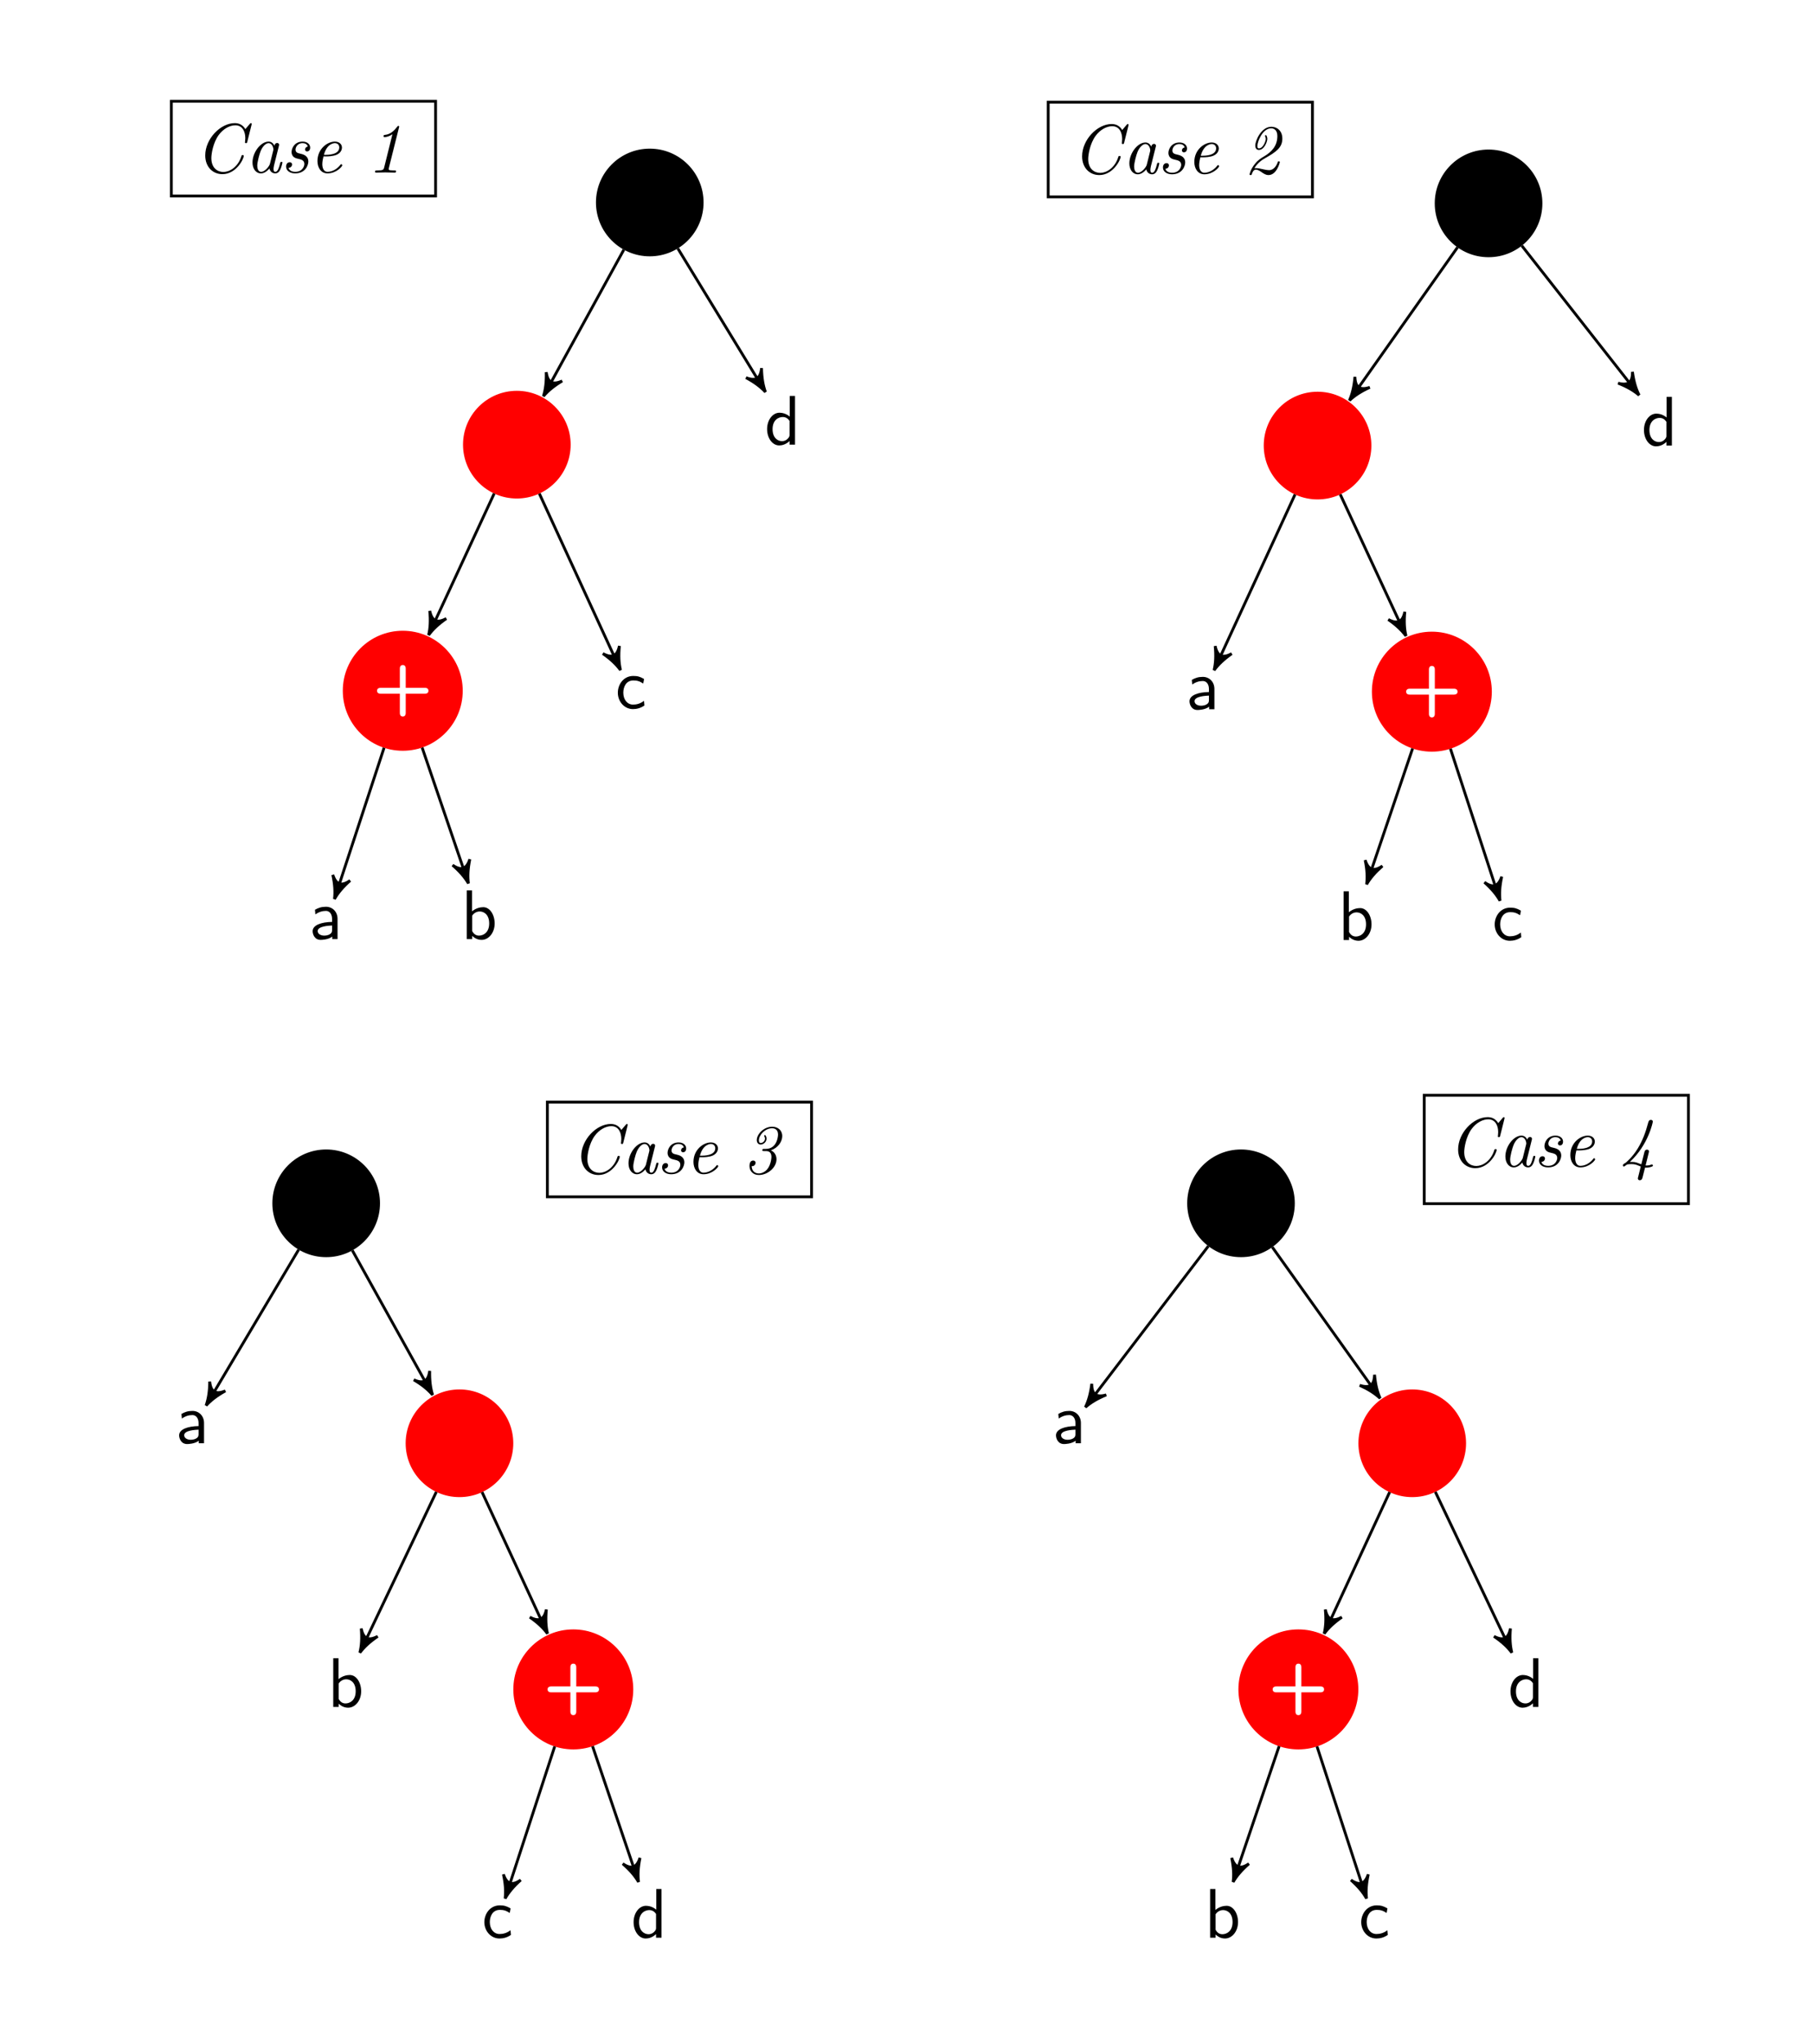 <?xml version='1.0' encoding='UTF-8'?>
<!-- This file was generated by dvisvgm 2.9.1 -->
<svg version='1.1' xmlns='http://www.w3.org/2000/svg' xmlns:xlink='http://www.w3.org/1999/xlink' width='257.476pt' height='290.13pt' viewBox='-72 -72 257.476 290.13'>
<defs>
<path id='g0-49' d='M4.563-6.386C4.573-6.416 4.593-6.496 4.593-6.516C4.593-6.595 4.533-6.635 4.473-6.635S4.403-6.625 4.284-6.476C3.517-5.45 2.819-5.38 2.531-5.35C2.481-5.34 2.371-5.33 2.371-5.161C2.371-5.041 2.491-5.041 2.531-5.041C2.68-5.041 3.168-5.101 3.636-5.45L2.461-.727C2.381-.408 2.301-.309 1.524-.309H1.445C1.275-.309 1.166-.309 1.166-.12C1.166 0 1.275 0 1.315 0C1.743 0 2.192-.03 2.62-.03C3.059-.03 3.517 0 3.955 0C4.025 0 4.154 0 4.154-.189C4.154-.309 4.055-.309 3.895-.309H3.816C3.686-.309 3.517-.319 3.387-.329C3.168-.359 3.108-.369 3.108-.508C3.108-.568 3.128-.658 3.138-.697L4.563-6.386Z'/>
<path id='g0-50' d='M1.514-.737C2.012-1.594 2.74-2.002 3.049-2.182C4.583-3.049 5.489-3.666 5.489-4.951C5.489-6.097 4.712-6.635 3.935-6.635C2.461-6.635 1.644-4.623 1.644-3.975C1.644-3.776 1.704-3.347 2.152-3.347C2.939-3.347 3.357-4.543 3.357-4.922C3.357-5.101 3.268-5.45 3.138-5.45C3.078-5.45 3.029-5.4 3.029-5.34C3.029-5.32 3.029-5.3 3.039-5.28C3.098-5.161 3.138-5.031 3.138-4.912C3.138-4.623 2.77-3.567 2.162-3.567C2.042-3.567 1.943-3.616 1.943-3.895C1.943-4.543 2.69-6.416 3.905-6.416C4.314-6.416 4.782-6.147 4.782-5.32C4.782-3.875 3.915-3.039 2.929-2.451C2.481-2.182 2.062-1.943 1.644-1.425C.946-.588 .837 .11 .837 .12C.837 .219 .936 .219 .986 .219C1.106 .219 1.126 .199 1.156 .09C1.235-.189 1.415-.548 1.714-.548C2.032-.548 2.311-.349 2.56-.179C2.819 0 3.128 .219 3.527 .219C4.672 .219 5.131-1.514 5.131-1.624C5.131-1.724 5.051-1.724 4.981-1.724C4.862-1.724 4.852-1.714 4.812-1.554C4.672-1.146 4.284-.478 3.616-.478C3.337-.478 2.949-.558 2.79-.598C2.431-.677 2.042-.767 1.733-.767C1.624-.767 1.534-.747 1.514-.737Z'/>
<path id='g0-51' d='M3.029-3.487C2.859-3.487 2.77-3.487 2.77-3.278C2.77-3.178 2.849-3.178 3.019-3.178H3.298C3.487-3.178 4.065-3.158 4.065-2.351C4.065-2.172 3.975-1.186 3.457-.588C3.178-.249 2.72 0 2.271 0C1.773 0 1.275-.299 1.255-1.036C1.684-.996 1.813-1.365 1.813-1.514C1.813-1.674 1.704-1.833 1.474-1.833C.966-1.833 .946-1.235 .946-1.056C.946-.379 1.425 .219 2.271 .219C3.527 .219 4.782-.827 4.782-2.022C4.782-2.212 4.742-2.939 3.985-3.288C5.021-3.636 5.599-4.543 5.599-5.3C5.599-6.147 4.951-6.635 4.174-6.635C2.989-6.635 1.983-5.589 1.983-4.742C1.983-4.394 2.172-4.105 2.54-4.105S3.367-4.453 3.367-4.951C3.367-5.141 3.258-5.45 3.138-5.45C3.078-5.45 3.029-5.4 3.029-5.34C3.029-5.31 3.039-5.29 3.068-5.23C3.078-5.22 3.148-5.091 3.148-4.941C3.148-4.603 2.829-4.324 2.54-4.324C2.341-4.324 2.281-4.513 2.281-4.692C2.281-5.479 3.188-6.416 4.154-6.416C4.523-6.416 5.001-6.237 5.001-5.519C5.001-5.36 4.902-3.487 3.258-3.487H3.029Z'/>
<path id='g0-52' d='M4.115-1.943C4.154-2.092 4.154-2.112 4.154-2.142C4.154-2.401 3.915-2.411 3.885-2.411C3.587-2.411 3.527-2.152 3.487-1.983C3.457-1.883 3.078-.389 3.068-.329C2.341-.588 2.75-.458 2.461-.558C2.092-.667 1.923-.667 1.704-.667C1.584-.667 1.564-.667 1.435-.658C4.125-3.148 4.702-6.366 4.702-6.376C4.702-6.585 4.533-6.635 4.433-6.635C4.144-6.635 4.085-6.406 4.015-6.137C3.686-4.892 3.248-3.696 2.54-2.54C1.753-1.265 .867-.568 .827-.538C.757-.508 .438-.339 .438-.179C.438-.139 .508-.01 .588-.01C.648-.01 .797-.13 .907-.209C.996-.289 1.086-.359 1.674-.359C1.853-.359 2.052-.359 2.401-.249C2.531-.199 2.77-.1 2.989-.02L2.62 1.465C2.58 1.614 2.58 1.634 2.58 1.674C2.58 1.883 2.75 1.933 2.849 1.933C3.039 1.933 3.168 1.823 3.228 1.594L3.597 .139C3.656 .149 3.736 .149 3.796 .149C4.075 .149 4.722 .02 4.722-.139C4.722-.189 4.663-.309 4.573-.309C4.553-.309 4.533-.309 4.433-.269C4.254-.199 4.005-.159 3.836-.159C3.766-.159 3.726-.159 3.676-.169L4.115-1.943Z'/>
<path id='g0-67' d='M8.07-6.785C8.08-6.824 8.09-6.884 8.09-6.924C8.09-6.944 8.08-7.024 7.98-7.024C7.96-7.024 7.91-7.024 7.821-6.914L7.193-6.177C6.765-6.864 6.187-7.024 5.689-7.024C3.636-7.024 1.494-4.782 1.494-2.441C1.494-.807 2.56 .219 3.935 .219C5.878 .219 6.964-1.913 6.964-2.391C6.964-2.491 6.864-2.491 6.814-2.491C6.755-2.491 6.685-2.491 6.655-2.411C6.147-.727 4.902-.09 4.075-.09C3.238-.09 2.361-.648 2.361-2.062C2.361-2.68 2.61-4.244 3.407-5.34C4.085-6.257 5.001-6.715 5.768-6.715C6.824-6.715 7.183-5.758 7.183-4.892C7.183-4.633 7.133-4.314 7.133-4.284C7.133-4.184 7.233-4.184 7.283-4.184C7.392-4.184 7.422-4.194 7.462-4.364L8.07-6.785Z'/>
<path id='g0-97' d='M3.477-.588C3.587-.1 3.955 .11 4.304 .11C4.672 .11 4.882-.139 5.031-.448C5.21-.827 5.33-1.405 5.33-1.425C5.33-1.524 5.25-1.524 5.181-1.524C5.061-1.524 5.051-1.514 4.991-1.295C4.852-.737 4.663-.11 4.324-.11C4.065-.11 4.065-.379 4.065-.518C4.065-.588 4.065-.747 4.134-1.026L4.812-3.736C4.852-3.875 4.852-3.895 4.852-3.945C4.852-4.154 4.682-4.204 4.583-4.204C4.264-4.204 4.194-3.866 4.184-3.816C3.995-4.244 3.676-4.403 3.357-4.403C2.252-4.403 1.076-2.889 1.076-1.435C1.076-.588 1.534 .11 2.281 .11C2.64 .11 3.078-.1 3.477-.588ZM4.015-3.118L3.547-1.235C3.467-.917 2.849-.11 2.301-.11C1.833-.11 1.753-.697 1.753-.996C1.753-1.494 2.062-2.66 2.242-3.078C2.491-3.686 2.949-4.184 3.357-4.184C3.796-4.184 4.045-3.666 4.045-3.248C4.045-3.228 4.035-3.178 4.015-3.118Z'/>
<path id='g0-101' d='M2.381-2.301C2.68-2.301 3.347-2.331 3.826-2.521C4.613-2.839 4.613-3.487 4.613-3.557C4.613-4.015 4.244-4.403 3.606-4.403C2.56-4.403 1.136-3.397 1.136-1.634C1.136-.737 1.614 .11 2.56 .11C3.836 .11 4.663-.887 4.663-1.036C4.663-1.086 4.583-1.196 4.503-1.196C4.463-1.196 4.453-1.186 4.374-1.086C3.636-.149 2.75-.11 2.58-.11C1.933-.11 1.823-.817 1.823-1.205C1.823-1.584 1.923-2.032 1.993-2.301H2.381ZM2.052-2.521C2.481-4.154 3.507-4.184 3.606-4.184C4.005-4.184 4.234-3.915 4.234-3.577C4.234-2.521 2.59-2.521 2.262-2.521H2.052Z'/>
<path id='g0-115' d='M2.461-1.963C2.899-1.863 3.347-1.763 3.347-1.225C3.347-.907 3.078-.11 2.052-.11C1.833-.11 1.255-.159 1.096-.667C1.604-.717 1.604-1.136 1.604-1.156C1.604-1.345 1.474-1.474 1.265-1.474C1.036-1.474 .757-1.305 .757-.857C.757-.249 1.335 .11 2.042 .11C3.537 .11 3.915-1.106 3.915-1.564C3.915-2.431 3.138-2.61 2.73-2.7C2.451-2.76 2.092-2.839 2.092-3.268C2.092-3.507 2.301-4.184 3.098-4.184C3.367-4.184 3.736-4.085 3.846-3.696C3.527-3.656 3.447-3.387 3.447-3.288C3.447-3.178 3.507-3.009 3.746-3.009C3.915-3.009 4.174-3.128 4.174-3.557C4.174-4.015 3.766-4.403 3.108-4.403C1.943-4.403 1.534-3.447 1.534-2.929C1.534-2.162 2.182-2.022 2.461-1.963Z'/>
<path id='g2-97' d='M3.975-2.879C3.975-3.895 3.248-4.593 2.331-4.593C1.684-4.593 1.235-4.433 .767-4.164L.827-3.507C1.345-3.875 1.843-4.005 2.331-4.005C2.8-4.005 3.198-3.606 3.198-2.869V-2.441C1.704-2.421 .438-2.002 .438-1.126C.438-.697 .707 .11 1.574 .11C1.714 .11 2.65 .09 3.228-.359V0H3.975V-2.879ZM3.198-1.315C3.198-1.126 3.198-.877 2.859-.687C2.57-.508 2.192-.498 2.082-.498C1.604-.498 1.156-.727 1.156-1.146C1.156-1.843 2.77-1.913 3.198-1.933V-1.315Z'/>
<path id='g2-98' d='M1.564-6.914H.817V0H1.594V-.458C1.833-.239 2.262 .11 2.929 .11C3.925 .11 4.782-.887 4.782-2.222C4.782-3.457 4.105-4.533 3.168-4.533C2.78-4.533 2.162-4.433 1.564-3.945V-6.914ZM1.594-3.337C1.753-3.577 2.112-3.925 2.66-3.925C3.248-3.925 4.005-3.497 4.005-2.222C4.005-.927 3.168-.498 2.56-.498C2.172-.498 1.843-.677 1.594-1.136V-3.337Z'/>
<path id='g2-99' d='M4.085-4.164C3.497-4.503 3.158-4.593 2.55-4.593C1.166-4.593 .359-3.387 .359-2.212C.359-.976 1.265 .11 2.511 .11C3.049 .11 3.597-.03 4.134-.399L4.075-1.066C3.567-.667 3.029-.528 2.521-.528C1.694-.528 1.136-1.245 1.136-2.222C1.136-2.999 1.504-3.955 2.56-3.955C3.078-3.955 3.417-3.875 3.965-3.517L4.085-4.164Z'/>
<path id='g2-100' d='M4.324-6.914H3.577V-3.985C3.049-4.423 2.491-4.533 2.122-4.533C1.136-4.533 .359-3.497 .359-2.212C.359-.907 1.126 .11 2.072 .11C2.401 .11 2.989 .02 3.547-.518V0H4.324V-6.914ZM3.547-1.385C3.547-1.245 3.537-1.066 3.218-.777C2.989-.578 2.74-.498 2.481-.498C1.863-.498 1.136-.966 1.136-2.202C1.136-3.517 1.993-3.925 2.58-3.925C3.029-3.925 3.328-3.696 3.547-3.377V-1.385Z'/>
<path id='g1-43' d='M4.682-2.072H7.382C7.482-2.072 7.91-2.072 7.91-2.491S7.482-2.909 7.382-2.909H4.682V-5.619C4.682-5.719 4.682-6.147 4.264-6.147S3.846-5.719 3.846-5.619V-2.909H1.136C1.036-2.909 .608-2.909 .608-2.491S1.036-2.072 1.136-2.072H3.846V.638C3.846 .737 3.846 1.166 4.264 1.166S4.682 .737 4.682 .638V-2.072Z'/>
</defs>
<g id='page1'>
<rect x='-72' y='-72' width='257.476' height='290.13' fill='#fff'/>
<path d='M27.719-43.262C27.719-47.371 24.387-50.703 20.277-50.703C16.168-50.703 12.836-47.371 12.836-43.262C12.836-39.152 16.168-35.816 20.277-35.816C24.387-35.816 27.719-39.152 27.719-43.262Z'/>
<path d='M27.719-43.262C27.719-47.371 24.387-50.703 20.277-50.703C16.168-50.703 12.836-47.371 12.836-43.262C12.836-39.152 16.168-35.816 20.277-35.816C24.387-35.816 27.719-39.152 27.719-43.262Z' stroke='#000' fill='none' stroke-width='.399' stroke-miterlimit='10'/>
<path d='M8.844-8.887C8.844-12.996 5.508-16.328 1.398-16.328C-2.711-16.328-6.043-12.996-6.043-8.887C-6.043-4.773-2.711-1.441 1.398-1.441C5.508-1.441 8.844-4.773 8.844-8.887Z' fill='#f00'/>
<path d='M8.844-8.887C8.844-12.996 5.508-16.328 1.398-16.328C-2.711-16.328-6.043-12.996-6.043-8.887C-6.043-4.773-2.711-1.441 1.398-1.441C5.508-1.441 8.844-4.773 8.844-8.887Z' stroke='#f00' fill='none' stroke-width='.399' stroke-miterlimit='10'/>
<path d='M-6.484 26.047C-6.484 21.457-10.207 17.73-14.801 17.73C-19.395 17.73-23.117 21.457-23.117 26.047C-23.117 30.641-19.395 34.363-14.801 34.363C-10.207 34.363-6.484 30.641-6.484 26.047Z' fill='#f00'/>
<path d='M-6.484 26.047C-6.484 21.457-10.207 17.73-14.801 17.73C-19.395 17.73-23.117 21.457-23.117 26.047C-23.117 30.641-19.395 34.363-14.801 34.363C-10.207 34.363-6.484 30.641-6.484 26.047Z' stroke='#f00' fill='none' stroke-width='.399' stroke-miterlimit='10'/>
<g fill='#fff' transform='matrix(1 0 0 1 -42.55 71.8)'>
<use x='23.488' y='-43.261' xlink:href='#g1-43'/>
</g>
<g transform='matrix(1 0 0 1 -48.315 104.559)'>
<use x='20.277' y='-43.261' xlink:href='#g2-97'/>
</g>
<g transform='matrix(1 0 0 1 -26.809 104.559)'>
<use x='20.277' y='-43.261' xlink:href='#g2-98'/>
</g>
<g transform='matrix(1 0 0 1 -4.893 71.8)'>
<use x='20.277' y='-43.261' xlink:href='#g2-99'/>
</g>
<g transform='matrix(1 0 0 1 16.305 34.376)'>
<use x='20.277' y='-43.261' xlink:href='#g2-100'/>
</g>
<path d='M16.598-36.562L5.559-16.457' stroke='#000' fill='none' stroke-width='.399' stroke-miterlimit='10'/>
<path d='M5.172-15.758C5.828-16.535 6.656-17.219 7.844-17.93C6.48-17.313 5.781-17.695 5.574-19.176C5.609-17.793 5.477-16.727 5.172-15.758Z'/>
<path d='M5.172-15.758C5.828-16.535 6.656-17.219 7.844-17.93C6.48-17.313 5.781-17.695 5.574-19.176C5.609-17.793 5.477-16.727 5.172-15.758Z' stroke='#000' fill='none' stroke-width='.398' stroke-miterlimit='10' stroke-linejoin='bevel'/>
<path d='M-1.816-1.953L-10.801 17.418' stroke='#000' fill='none' stroke-width='.399' stroke-miterlimit='10'/>
<path d='M-11.133 18.141C-10.535 17.324-9.754 16.586-8.617 15.797C-9.934 16.504-10.656 16.168-10.969 14.707C-10.84 16.082-10.895 17.156-11.133 18.141Z'/>
<path d='M-11.133 18.141C-10.535 17.324-9.754 16.586-8.617 15.797C-9.934 16.504-10.656 16.168-10.969 14.707C-10.84 16.082-10.895 17.156-11.133 18.141Z' stroke='#000' fill='none' stroke-width='.398' stroke-miterlimit='10' stroke-linejoin='bevel'/>
<path d='M-17.457 34.141L-24.254 54.852' stroke='#000' fill='none' stroke-width='.399' stroke-miterlimit='10'/>
<path d='M-24.504 55.609C-24.004 54.723-23.313 53.902-22.277 52.984C-23.504 53.84-24.262 53.59-24.738 52.176C-24.449 53.527-24.383 54.598-24.504 55.609Z'/>
<path d='M-24.504 55.609C-24.004 54.723-23.313 53.902-22.277 52.984C-23.504 53.84-24.262 53.59-24.738 52.176C-24.449 53.527-24.383 54.598-24.504 55.609Z' stroke='#000' fill='none' stroke-width='.398' stroke-miterlimit='10' stroke-linejoin='bevel'/>
<path d='M-12.051 34.109L-5.731 52.637' stroke='#000' fill='none' stroke-width='.399' stroke-miterlimit='10'/>
<path d='M-5.473 53.391C-5.605 52.387-5.551 51.313-5.277 49.957C-5.738 51.379-6.496 51.637-7.73 50.793C-6.684 51.699-5.984 52.516-5.473 53.391Z'/>
<path d='M-5.473 53.391C-5.605 52.387-5.551 51.313-5.277 49.957C-5.738 51.379-6.496 51.637-7.73 50.793C-6.684 51.699-5.984 52.516-5.473 53.391Z' stroke='#000' fill='none' stroke-width='.398' stroke-miterlimit='10' stroke-linejoin='bevel'/>
<path d='M4.594-1.945L15.789 22.395' stroke='#000' fill='none' stroke-width='.399' stroke-miterlimit='10'/>
<path d='M16.125 23.117C15.887 22.129 15.832 21.059 15.969 19.68C15.652 21.141 14.93 21.477 13.613 20.766C14.746 21.559 15.527 22.297 16.125 23.117Z'/>
<path d='M16.125 23.117C15.887 22.129 15.832 21.059 15.969 19.68C15.652 21.141 14.93 21.477 13.613 20.766C14.746 21.559 15.527 22.297 16.125 23.117Z' stroke='#000' fill='none' stroke-width='.398' stroke-miterlimit='10' stroke-linejoin='bevel'/>
<path d='M24.262-36.738L36.293-17.035' stroke='#000' fill='none' stroke-width='.399' stroke-miterlimit='10'/>
<path d='M36.707-16.355C36.359-17.309 36.18-18.367 36.152-19.75C36.008-18.262 35.328-17.848 33.941-18.398C35.16-17.742 36.02-17.102 36.707-16.355Z'/>
<path d='M36.707-16.355C36.359-17.309 36.18-18.367 36.152-19.75C36.008-18.262 35.328-17.848 33.941-18.398C35.16-17.742 36.02-17.102 36.707-16.355Z' stroke='#000' fill='none' stroke-width='.398' stroke-miterlimit='10' stroke-linejoin='bevel'/>
<path d='M-47.664-44.18H-10.141V-57.629H-47.664Z' stroke='#000' fill='none' stroke-width='.399' stroke-miterlimit='10'/>
<g transform='matrix(1 0 0 1 -64.623 -4.238)'>
<use x='20.277' y='-43.261' xlink:href='#g0-67'/>
<use x='27.406' y='-43.261' xlink:href='#g0-97'/>
<use x='32.498' y='-43.261' xlink:href='#g0-115'/>
<use x='36.572' y='-43.261' xlink:href='#g0-101'/>
<use x='44.719' y='-43.261' xlink:href='#g0-49'/>
</g>
<path d='M146.844-43.133C146.844-47.242 143.512-50.574 139.398-50.574C135.289-50.574 131.957-47.242 131.957-43.133C131.957-39.023 135.289-35.691 139.398-35.691C143.512-35.691 146.844-39.023 146.844-43.133Z'/>
<path d='M146.844-43.133C146.844-47.242 143.512-50.574 139.398-50.574C135.289-50.574 131.957-47.242 131.957-43.133C131.957-39.023 135.289-35.691 139.398-35.691C143.512-35.691 146.844-39.023 146.844-43.133Z' stroke='#000' fill='none' stroke-width='.399' stroke-miterlimit='10'/>
<path d='M122.558-8.758C122.558-12.867 119.226-16.199 115.117-16.199C111.004-16.199 107.672-12.867 107.672-8.758C107.672-4.648 111.004-1.312 115.117-1.312C119.226-1.312 122.558-4.648 122.558-8.758Z' fill='#f00'/>
<path d='M122.558-8.758C122.558-12.867 119.226-16.199 115.117-16.199C111.004-16.199 107.672-12.867 107.672-8.758C107.672-4.648 111.004-1.312 115.117-1.312C119.226-1.312 122.558-4.648 122.558-8.758Z' stroke='#f00' fill='none' stroke-width='.399' stroke-miterlimit='10'/>
<g transform='matrix(1 0 0 1 -42.909 71.8)'>
<use x='139.4' y='-43.133' xlink:href='#g2-97'/>
</g>
<path d='M139.664 26.176C139.664 21.582 135.942 17.859 131.348 17.859C126.754 17.859 123.031 21.582 123.031 26.176S126.754 34.492 131.348 34.492C135.942 34.492 139.664 30.77 139.664 26.176Z' fill='#f00'/>
<path d='M139.664 26.176C139.664 21.582 135.942 17.859 131.348 17.859C126.754 17.859 123.031 21.582 123.031 26.176S126.754 34.492 131.348 34.492C135.942 34.492 139.664 30.77 139.664 26.176Z' stroke='#f00' fill='none' stroke-width='.399' stroke-miterlimit='10'/>
<g fill='#fff' transform='matrix(1 0 0 1 -15.524 71.8)'>
<use x='142.61' y='-43.133' xlink:href='#g1-43'/>
</g>
<g transform='matrix(1 0 0 1 -21.404 104.559)'>
<use x='139.4' y='-43.133' xlink:href='#g2-98'/>
</g>
<g transform='matrix(1 0 0 1 .513 104.559)'>
<use x='139.4' y='-43.133' xlink:href='#g2-99'/>
</g>
<g transform='matrix(1 0 0 1 21.71 34.376)'>
<use x='139.4' y='-43.133' xlink:href='#g2-100'/>
</g>
<path d='M134.992-36.891L120.102-15.812' stroke='#000' fill='none' stroke-width='.399' stroke-miterlimit='10'/>
<path d='M119.641-15.16C120.379-15.859 121.277-16.445 122.539-17.02C121.117-16.559 120.465-17.02 120.422-18.512C120.301-17.133 120.051-16.09 119.641-15.16Z'/>
<path d='M119.641-15.16C120.379-15.859 121.277-16.445 122.539-17.02C121.117-16.559 120.465-17.02 120.422-18.512C120.301-17.133 120.051-16.09 119.641-15.16Z' stroke='#000' fill='none' stroke-width='.398' stroke-miterlimit='10' stroke-linejoin='bevel'/>
<path d='M111.918-1.816L100.75 22.406' stroke='#000' fill='none' stroke-width='.399' stroke-miterlimit='10'/>
<path d='M100.414 23.133C101.015 22.309 101.792 21.574 102.925 20.777C101.613 21.488 100.886 21.156 100.574 19.695C100.707 21.07 100.652 22.145 100.414 23.133Z'/>
<path d='M100.414 23.133C101.015 22.309 101.792 21.574 102.925 20.777C101.613 21.488 100.886 21.156 100.574 19.695C100.707 21.07 100.652 22.145 100.414 23.133Z' stroke='#000' fill='none' stroke-width='.398' stroke-miterlimit='10' stroke-linejoin='bevel'/>
<path d='M118.336-1.828L127.34 17.551' stroke='#000' fill='none' stroke-width='.399' stroke-miterlimit='10'/>
<path d='M127.676 18.273C127.438 17.285 127.379 16.215 127.508 14.836C127.199 16.297 126.477 16.633 125.156 15.93C126.293 16.719 127.074 17.453 127.676 18.273Z'/>
<path d='M127.676 18.273C127.438 17.285 127.379 16.215 127.508 14.836C127.199 16.297 126.477 16.633 125.156 15.93C126.293 16.719 127.074 17.453 127.676 18.273Z' stroke='#000' fill='none' stroke-width='.398' stroke-miterlimit='10' stroke-linejoin='bevel'/>
<path d='M128.613 34.242L122.332 52.762' stroke='#000' fill='none' stroke-width='.399' stroke-miterlimit='10'/>
<path d='M122.078 53.52C122.585 52.641 123.285 51.824 124.328 50.914C123.093 51.758 122.339 51.504 121.875 50.082C122.152 51.437 122.207 52.512 122.078 53.52Z'/>
<path d='M122.078 53.52C122.585 52.641 123.285 51.824 124.328 50.914C123.093 51.758 122.339 51.504 121.875 50.082C122.152 51.437 122.207 52.512 122.078 53.52Z' stroke='#000' fill='none' stroke-width='.398' stroke-miterlimit='10' stroke-linejoin='bevel'/>
<path d='M133.988 34.273L140.785 55.098' stroke='#000' fill='none' stroke-width='.399' stroke-miterlimit='10'/>
<path d='M141.031 55.855C140.91 54.848 140.98 53.777 141.273 52.426C140.792 53.84 140.035 54.086 138.812 53.227C139.843 54.148 140.535 54.973 141.031 55.855Z'/>
<path d='M141.031 55.855C140.91 54.848 140.98 53.777 141.273 52.426C140.792 53.84 140.035 54.086 138.812 53.227C139.843 54.148 140.535 54.973 141.031 55.855Z' stroke='#000' fill='none' stroke-width='.398' stroke-miterlimit='10' stroke-linejoin='bevel'/>
<path d='M144.121-37.125L160.289-16.539' stroke='#000' fill='none' stroke-width='.399' stroke-miterlimit='10'/>
<path d='M160.781-15.91C160.324-16.816 160.023-17.848 159.832-19.219C159.863-17.723 159.238-17.23 157.793-17.617C159.082-17.109 160.012-16.57 160.781-15.91Z'/>
<path d='M160.781-15.91C160.324-16.816 160.023-17.848 159.832-19.219C159.863-17.723 159.238-17.23 157.793-17.617C159.082-17.109 160.012-16.57 160.781-15.91Z' stroke='#000' fill='none' stroke-width='.398' stroke-miterlimit='10' stroke-linejoin='bevel'/>
<path d='M76.863-44.051H114.387V-57.5H76.863Z' stroke='#000' fill='none' stroke-width='.399' stroke-miterlimit='10'/>
<g transform='matrix(1 0 0 1 -59.217 -4.238)'>
<use x='139.4' y='-43.133' xlink:href='#g0-67'/>
<use x='146.528' y='-43.133' xlink:href='#g0-97'/>
<use x='151.62' y='-43.133' xlink:href='#g0-115'/>
<use x='155.694' y='-43.133' xlink:href='#g0-101'/>
<use x='163.841' y='-43.133' xlink:href='#g0-50'/>
</g>
<path d='M-18.234 98.797C-18.234 94.688-21.566 91.355-25.676 91.355C-29.789 91.355-33.121 94.688-33.121 98.797C-33.121 102.91-29.789 106.242-25.676 106.242C-21.566 106.242-18.234 102.91-18.234 98.797Z'/>
<path d='M-18.234 98.797C-18.234 94.688-21.566 91.355-25.676 91.355C-29.789 91.355-33.121 94.688-33.121 98.797C-33.121 102.91-29.789 106.242-25.676 106.242C-21.566 106.242-18.234 102.91-18.234 98.797Z' stroke='#000' fill='none' stroke-width='.399' stroke-miterlimit='10'/>
<g transform='matrix(1 0 0 1 -21.322 34.06)'>
<use x='-25.677' y='98.798' xlink:href='#g2-97'/>
</g>
<path d='M.695 132.86C.695 128.746-2.641 125.414-6.75 125.414C-10.859 125.414-14.191 128.746-14.191 132.86C-14.191 136.969-10.859 140.301-6.75 140.301C-2.641 140.301 .695 136.969 .695 132.86Z' fill='#f00'/>
<path d='M.695 132.86C.695 128.746-2.641 125.414-6.75 125.414C-10.859 125.414-14.191 128.746-14.191 132.86C-14.191 136.969-10.859 140.301-6.75 140.301C-2.641 140.301 .695 136.969 .695 132.86Z' stroke='#f00' fill='none' stroke-width='.399' stroke-miterlimit='10'/>
<g transform='matrix(1 0 0 1 .186 71.484)'>
<use x='-25.677' y='98.798' xlink:href='#g2-98'/>
</g>
<path d='M17.734 167.793C17.734 163.199 14.012 159.476 9.418 159.476C4.824 159.476 1.102 163.199 1.102 167.793S4.824 176.109 9.418 176.109C14.012 176.109 17.734 172.386 17.734 167.793Z' fill='#f00'/>
<path d='M17.734 167.793C17.734 163.199 14.012 159.476 9.418 159.476C4.824 159.476 1.102 163.199 1.102 167.793S4.824 176.109 9.418 176.109C14.012 176.109 17.734 172.386 17.734 167.793Z' stroke='#f00' fill='none' stroke-width='.399' stroke-miterlimit='10'/>
<g fill='#fff' transform='matrix(1 0 0 1 27.623 71.484)'>
<use x='-22.467' y='98.798' xlink:href='#g1-43'/>
</g>
<g transform='matrix(1 0 0 1 22.103 104.243)'>
<use x='-25.677' y='98.798' xlink:href='#g2-99'/>
</g>
<g transform='matrix(1 0 0 1 43.3 104.243)'>
<use x='-25.677' y='98.798' xlink:href='#g2-100'/>
</g>
<path d='M-29.582 105.367L-42.328 126.812' stroke='#000' fill='none' stroke-width='.399' stroke-miterlimit='10'/>
<path d='M-42.734 127.5C-42.055 126.746-41.203 126.093-39.992 125.421C-41.375 125.992-42.062 125.582-42.219 124.097C-42.23 125.48-42.398 126.543-42.734 127.5Z'/>
<path d='M-42.734 127.5C-42.055 126.746-41.203 126.093-39.992 125.421C-41.375 125.992-42.062 125.582-42.219 124.097C-42.23 125.48-42.398 126.543-42.734 127.5Z' stroke='#000' fill='none' stroke-width='.398' stroke-miterlimit='10' stroke-linejoin='bevel'/>
<path d='M-21.965 105.477L-10.945 125.309' stroke='#000' fill='none' stroke-width='.399' stroke-miterlimit='10'/>
<path d='M-10.559 126.004C-10.867 125.035-11.004 123.973-10.977 122.59C-11.18 124.07-11.875 124.457-13.238 123.848C-12.047 124.551-11.215 125.23-10.559 126.004Z'/>
<path d='M-10.559 126.004C-10.867 125.035-11.004 123.973-10.977 122.59C-11.18 124.07-11.875 124.457-13.238 123.848C-12.047 124.551-11.215 125.23-10.559 126.004Z' stroke='#000' fill='none' stroke-width='.398' stroke-miterlimit='10' stroke-linejoin='bevel'/>
<path d='M-10.035 139.758L-20.555 161.863' stroke='#000' fill='none' stroke-width='.399' stroke-miterlimit='10'/>
<path d='M-20.898 162.582C-20.289 161.769-19.504 161.039-18.359 160.261C-19.684 160.953-20.402 160.613-20.699 159.148C-20.582 160.527-20.648 161.597-20.898 162.582Z'/>
<path d='M-20.898 162.582C-20.289 161.769-19.504 161.039-18.359 160.261C-19.684 160.953-20.402 160.613-20.699 159.148C-20.582 160.527-20.648 161.597-20.898 162.582Z' stroke='#000' fill='none' stroke-width='.398' stroke-miterlimit='10' stroke-linejoin='bevel'/>
<path d='M-3.539 139.793L5.422 159.16' stroke='#000' fill='none' stroke-width='.399' stroke-miterlimit='10'/>
<path d='M5.758 159.883C5.52 158.895 5.465 157.825 5.594 156.446C5.281 157.907 4.559 158.243 3.242 157.536C4.379 158.325 5.16 159.063 5.758 159.883Z'/>
<path d='M5.758 159.883C5.52 158.895 5.465 157.825 5.594 156.446C5.281 157.907 4.559 158.243 3.242 157.536C4.379 158.325 5.16 159.063 5.758 159.883Z' stroke='#000' fill='none' stroke-width='.398' stroke-miterlimit='10' stroke-linejoin='bevel'/>
<path d='M6.777 175.887L-.019 196.715' stroke='#000' fill='none' stroke-width='.399' stroke-miterlimit='10'/>
<path d='M-.266 197.473C.234 196.586 .922 195.762 1.953 194.844C.73 195.699-.027 195.453-.508 194.039C-.215 195.391-.145 196.461-.266 197.473Z'/>
<path d='M-.266 197.473C.234 196.586 .922 195.762 1.953 194.844C.73 195.699-.027 195.453-.508 194.039C-.215 195.391-.145 196.461-.266 197.473Z' stroke='#000' fill='none' stroke-width='.398' stroke-miterlimit='10' stroke-linejoin='bevel'/>
<path d='M12.152 175.856L18.434 194.379' stroke='#000' fill='none' stroke-width='.399' stroke-miterlimit='10'/>
<path d='M18.688 195.132C18.559 194.125 18.613 193.054 18.891 191.699C18.426 193.117 17.672 193.375 16.438 192.531C17.484 193.437 18.18 194.253 18.688 195.132Z'/>
<path d='M18.688 195.132C18.559 194.125 18.613 193.054 18.891 191.699C18.426 193.117 17.672 193.375 16.438 192.531C17.484 193.437 18.18 194.253 18.688 195.132Z' stroke='#000' fill='none' stroke-width='.398' stroke-miterlimit='10' stroke-linejoin='bevel'/>
<path d='M5.734 97.879H43.258V84.43H5.734Z' stroke='#000' fill='none' stroke-width='.399' stroke-miterlimit='10'/>
<g transform='matrix(1 0 0 1 34.73 -4.238)'>
<use x='-25.677' y='98.798' xlink:href='#g0-67'/>
<use x='-18.548' y='98.798' xlink:href='#g0-97'/>
<use x='-13.456' y='98.798' xlink:href='#g0-115'/>
<use x='-9.383' y='98.798' xlink:href='#g0-101'/>
<use x='-1.236' y='98.798' xlink:href='#g0-51'/>
</g>
<path d='M111.684 98.797C111.684 94.688 108.352 91.355 104.242 91.355C100.133 91.355 96.801 94.688 96.801 98.797C96.801 102.91 100.133 106.242 104.242 106.242C108.352 106.242 111.684 102.91 111.684 98.797Z'/>
<path d='M111.684 98.797C111.684 94.688 108.352 91.355 104.242 91.355C100.133 91.355 96.801 94.688 96.801 98.797C96.801 102.91 100.133 106.242 104.242 106.242C108.352 106.242 111.684 102.91 111.684 98.797Z' stroke='#000' fill='none' stroke-width='.399' stroke-miterlimit='10'/>
<g transform='matrix(1 0 0 1 -26.712 34.06)'>
<use x='104.242' y='98.798' xlink:href='#g2-97'/>
</g>
<path d='M136.004 132.86C136.004 128.746 132.672 125.414 128.559 125.414C124.449 125.414 121.117 128.746 121.117 132.86C121.117 136.969 124.449 140.301 128.559 140.301C132.672 140.301 136.004 136.969 136.004 132.86Z' fill='#f00'/>
<path d='M136.004 132.86C136.004 128.746 132.672 125.414 128.559 125.414C124.449 125.414 121.117 128.746 121.117 132.86C121.117 136.969 124.449 140.301 128.559 140.301C132.672 140.301 136.004 136.969 136.004 132.86Z' stroke='#f00' fill='none' stroke-width='.399' stroke-miterlimit='10'/>
<path d='M120.707 167.793C120.707 163.199 116.984 159.476 112.39 159.476C107.8 159.476 104.074 163.199 104.074 167.793S107.8 176.109 112.39 176.109C116.984 176.109 120.707 172.386 120.707 167.793Z' fill='#f00'/>
<path d='M120.707 167.793C120.707 163.199 116.984 159.476 112.39 159.476C107.8 159.476 104.074 163.199 104.074 167.793S107.8 176.109 112.39 176.109C116.984 176.109 120.707 172.386 120.707 167.793Z' stroke='#f00' fill='none' stroke-width='.399' stroke-miterlimit='10'/>
<g fill='#fff' transform='matrix(1 0 0 1 .678 71.484)'>
<use x='107.453' y='98.798' xlink:href='#g1-43'/>
</g>
<g transform='matrix(1 0 0 1 -5.202 104.243)'>
<use x='104.242' y='98.798' xlink:href='#g2-98'/>
</g>
<g transform='matrix(1 0 0 1 16.715 104.243)'>
<use x='104.242' y='98.798' xlink:href='#g2-99'/>
</g>
<g transform='matrix(1 0 0 1 37.912 71.484)'>
<use x='104.242' y='98.798' xlink:href='#g2-100'/>
</g>
<path d='M99.605 104.871L82.629 127.102' stroke='#000' fill='none' stroke-width='.399' stroke-miterlimit='10'/>
<path d='M82.144 127.738C82.906 127.066 83.828 126.515 85.109 125.988C83.672 126.394 83.035 125.91 83.051 124.418C82.879 125.789 82.59 126.824 82.144 127.738Z'/>
<path d='M82.144 127.738C82.906 127.066 83.828 126.515 85.109 125.988C83.672 126.394 83.035 125.91 83.051 124.418C82.879 125.789 82.59 126.824 82.144 127.738Z' stroke='#000' fill='none' stroke-width='.398' stroke-miterlimit='10' stroke-linejoin='bevel'/>
<path d='M108.684 105.016L123.539 125.828' stroke='#000' fill='none' stroke-width='.399' stroke-miterlimit='10'/>
<path d='M124.004 126.477C123.586 125.551 123.332 124.508 123.207 123.129C123.172 124.625 122.524 125.086 121.098 124.633C122.36 125.203 123.262 125.781 124.004 126.477Z'/>
<path d='M124.004 126.477C123.586 125.551 123.332 124.508 123.207 123.129C123.172 124.625 122.524 125.086 121.098 124.633C122.36 125.203 123.262 125.781 124.004 126.477Z' stroke='#000' fill='none' stroke-width='.398' stroke-miterlimit='10' stroke-linejoin='bevel'/>
<path d='M125.352 139.793L116.387 159.16' stroke='#000' fill='none' stroke-width='.399' stroke-miterlimit='10'/>
<path d='M116.051 159.883C116.652 159.063 117.433 158.325 118.566 157.536C117.25 158.243 116.527 157.907 116.215 156.446C116.347 157.825 116.289 158.895 116.051 159.883Z'/>
<path d='M116.051 159.883C116.652 159.063 117.433 158.325 118.566 157.536C117.25 158.243 116.527 157.907 116.215 156.446C116.347 157.825 116.289 158.895 116.051 159.883Z' stroke='#000' fill='none' stroke-width='.398' stroke-miterlimit='10' stroke-linejoin='bevel'/>
<path d='M109.656 175.856L103.379 194.379' stroke='#000' fill='none' stroke-width='.399' stroke-miterlimit='10'/>
<path d='M103.121 195.132C103.629 194.253 104.328 193.437 105.371 192.531C104.141 193.375 103.383 193.117 102.918 191.699C103.195 193.054 103.254 194.125 103.121 195.132Z'/>
<path d='M103.121 195.132C103.629 194.253 104.328 193.437 105.371 192.531C104.141 193.375 103.383 193.117 102.918 191.699C103.195 193.054 103.254 194.125 103.121 195.132Z' stroke='#000' fill='none' stroke-width='.398' stroke-miterlimit='10' stroke-linejoin='bevel'/>
<path d='M115.035 175.887L121.828 196.715' stroke='#000' fill='none' stroke-width='.399' stroke-miterlimit='10'/>
<path d='M122.074 197.473C121.957 196.461 122.027 195.391 122.32 194.039C121.836 195.453 121.078 195.699 119.856 194.844C120.891 195.762 121.578 196.586 122.074 197.473Z'/>
<path d='M122.074 197.473C121.957 196.461 122.027 195.391 122.32 194.039C121.836 195.453 121.078 195.699 119.856 194.844C120.891 195.762 121.578 196.586 122.074 197.473Z' stroke='#000' fill='none' stroke-width='.398' stroke-miterlimit='10' stroke-linejoin='bevel'/>
<path d='M131.844 139.758L142.367 161.863' stroke='#000' fill='none' stroke-width='.399' stroke-miterlimit='10'/>
<path d='M142.707 162.582C142.461 161.597 142.391 160.527 142.508 159.148C142.211 160.613 141.492 160.953 140.168 160.261C141.312 161.039 142.102 161.769 142.707 162.582Z'/>
<path d='M142.707 162.582C142.461 161.597 142.391 160.527 142.508 159.148C142.211 160.613 141.492 160.953 140.168 160.261C141.312 161.039 142.102 161.769 142.707 162.582Z' stroke='#000' fill='none' stroke-width='.398' stroke-miterlimit='10' stroke-linejoin='bevel'/>
<path d='M130.262 98.848H167.789V83.461H130.262Z' stroke='#000' fill='none' stroke-width='.399' stroke-miterlimit='10'/>
<g transform='matrix(1 0 0 1 29.342 -5.207)'>
<use x='104.242' y='98.798' xlink:href='#g0-67'/>
<use x='111.371' y='98.798' xlink:href='#g0-97'/>
<use x='116.463' y='98.798' xlink:href='#g0-115'/>
<use x='120.537' y='98.798' xlink:href='#g0-101'/>
<use x='128.684' y='98.798' xlink:href='#g0-52'/>
</g>
</g>
</svg>
